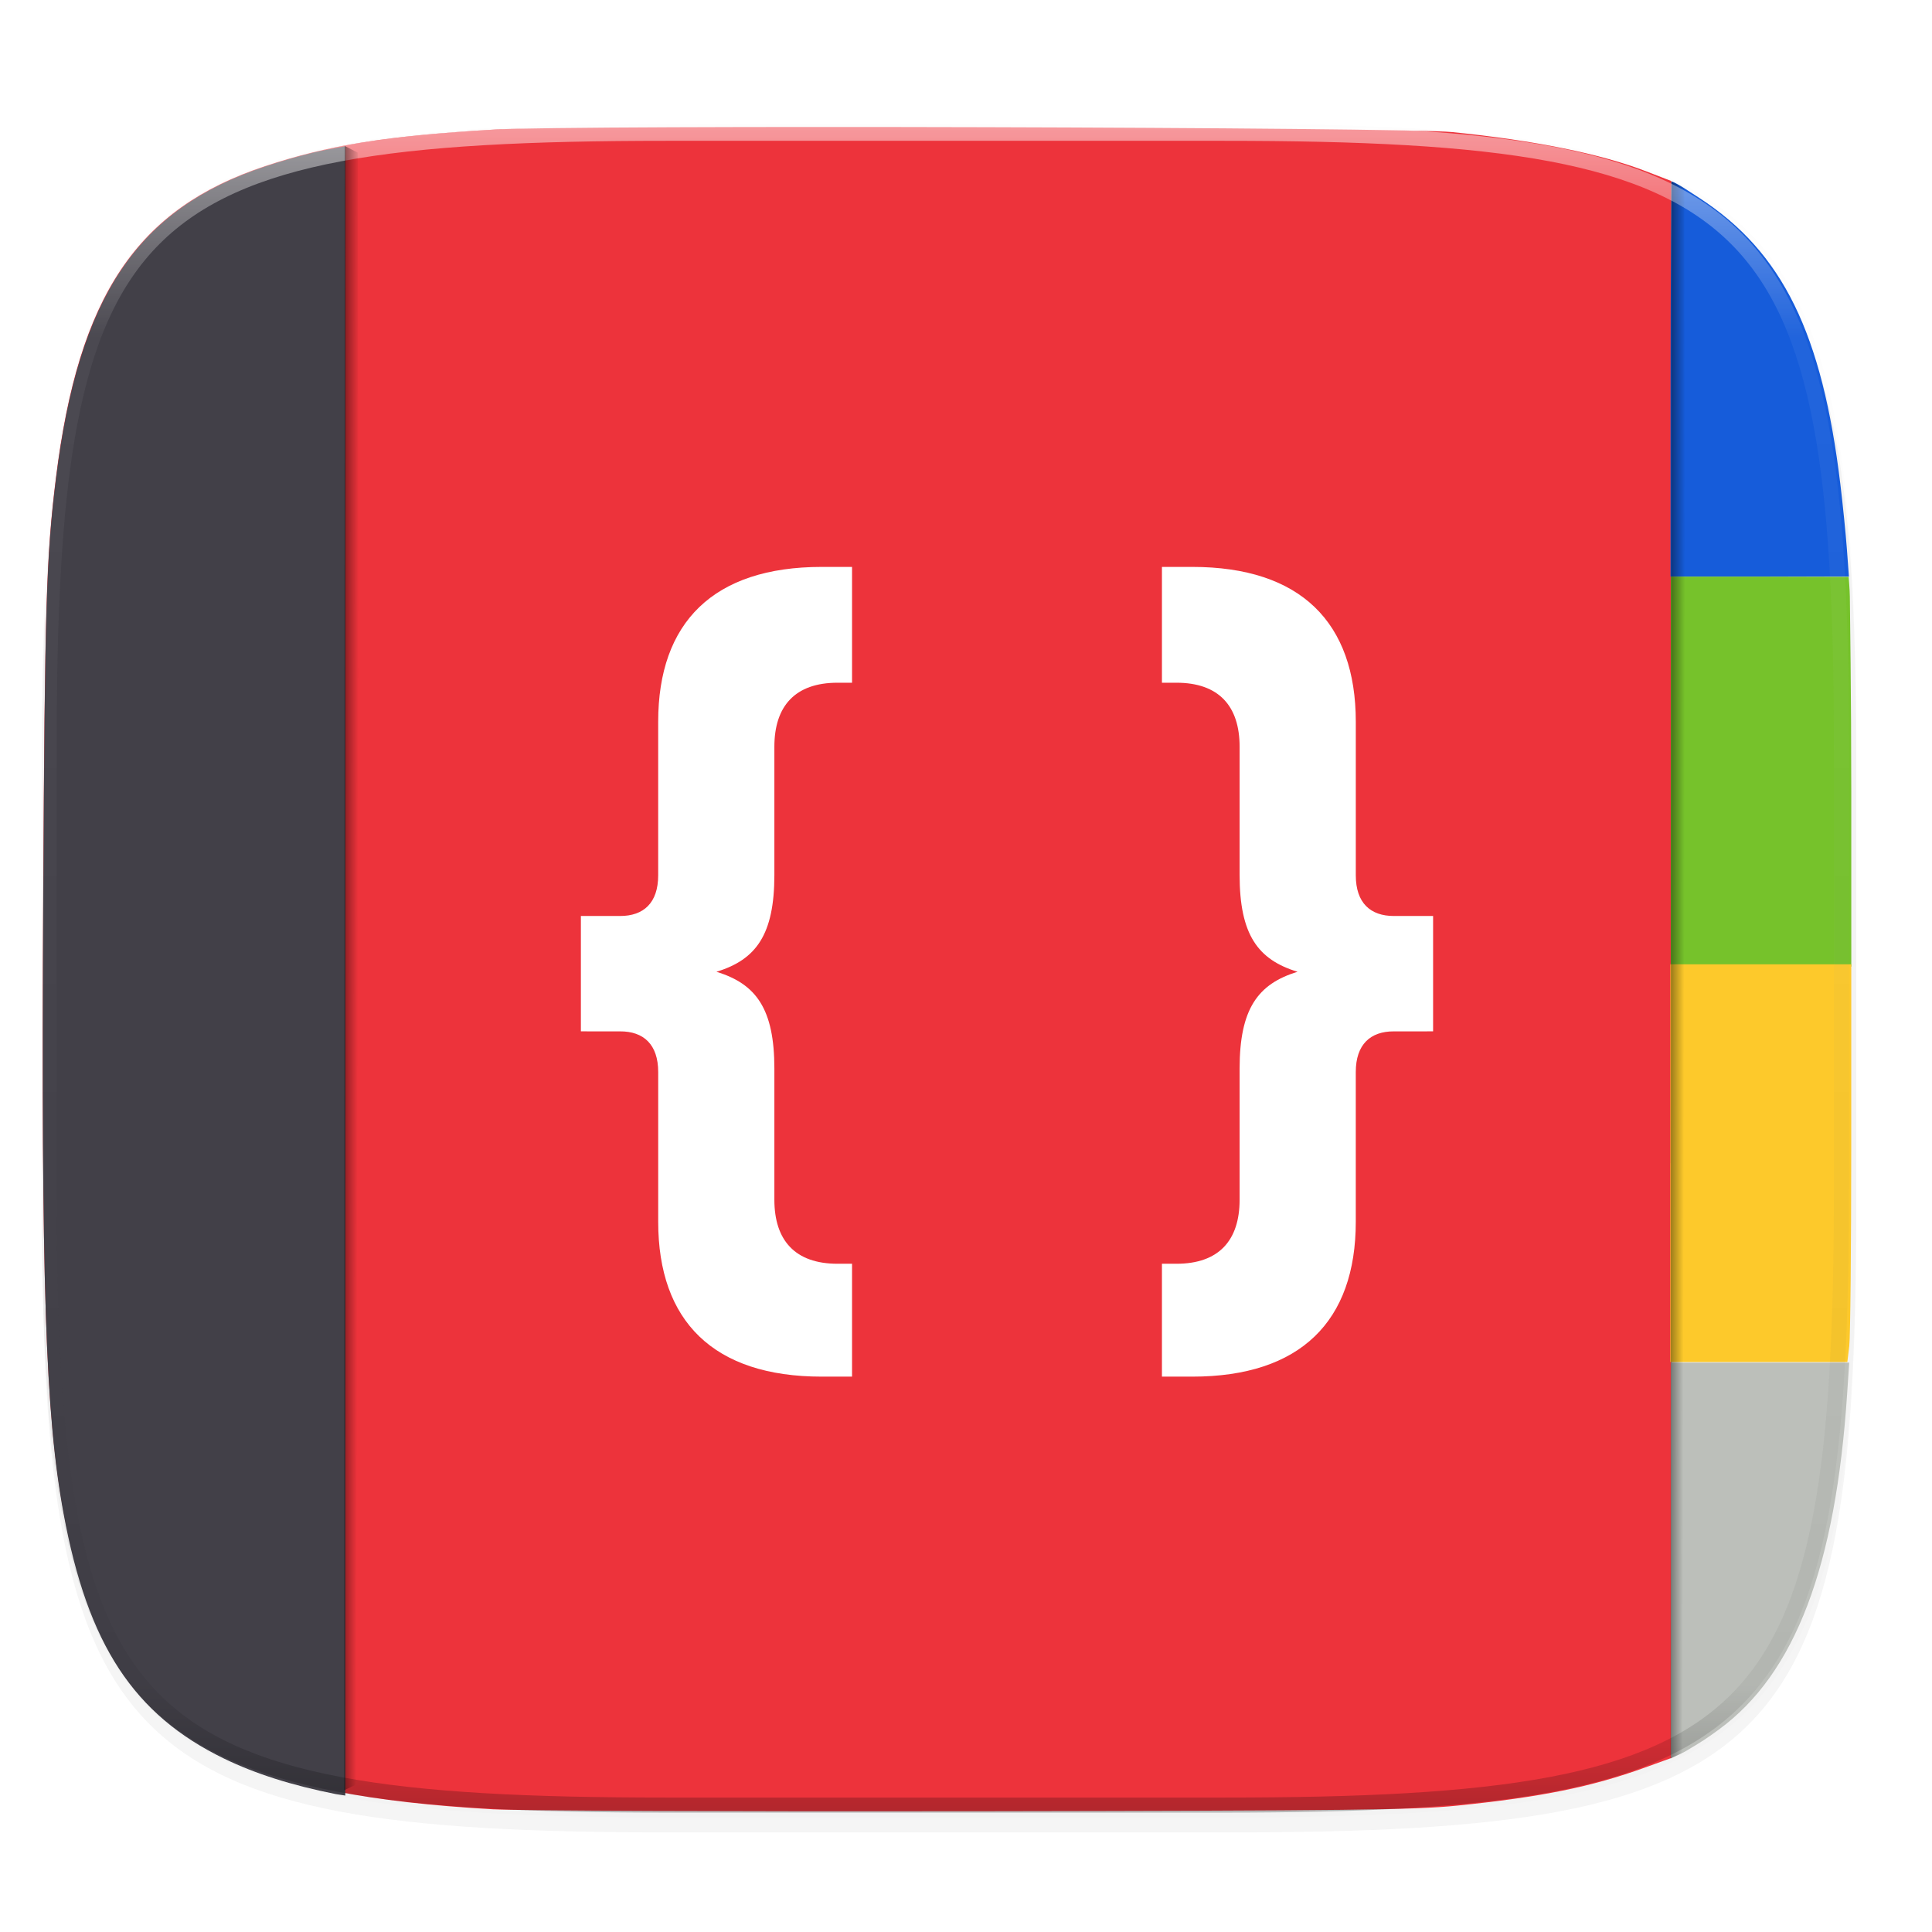<?xml version="1.0" encoding="UTF-8" standalone="no"?>
<svg
   xmlns:dc="http://purl.org/dc/elements/1.1/"
   xmlns:cc="http://creativecommons.org/ns#"
   xmlns:rdf="http://www.w3.org/1999/02/22-rdf-syntax-ns#"
   xmlns:svg="http://www.w3.org/2000/svg"
   xmlns="http://www.w3.org/2000/svg"
   xmlns:xlink="http://www.w3.org/1999/xlink"
   xmlns:sodipodi="http://sodipodi.sourceforge.net/DTD/sodipodi-0.dtd"
   xmlns:inkscape="http://www.inkscape.org/namespaces/inkscape"
   width="256"
   height="256"
   version="1.1"
   viewBox="0 0 67.73 67.73"
   id="svg68"
   sodipodi:docname="devhelp.svg"
   inkscape:version="0.92.3 (2405546, 2018-03-11)">
  <sodipodi:namedview
     pagecolor="#ffffff"
     bordercolor="#666666"
     borderopacity="1"
     objecttolerance="10"
     gridtolerance="10"
     guidetolerance="10"
     inkscape:pageopacity="0"
     inkscape:pageshadow="2"
     inkscape:window-width="1920"
     inkscape:window-height="1009"
     id="namedview70"
     showgrid="false"
     inkscape:zoom="3.2617188"
     inkscape:cx="67.449103"
     inkscape:cy="128"
     inkscape:window-x="0"
     inkscape:window-y="34"
     inkscape:window-maximized="1"
     inkscape:current-layer="g66" />
  <defs
     id="defs36">
    <linearGradient
       id="linearGradient1494"
       x1="57.714"
       x2="284"
       y1="-34"
       y2="544"
       gradientTransform="matrix(.848 0 0 .941 95.03 0)"
       gradientUnits="userSpaceOnUse">
      <stop
         style="stop-color:#cc3335"
         offset="0"
         id="stop2" />
      <stop
         style="stop-color:#da4d45"
         offset="1"
         id="stop4" />
    </linearGradient>
    <linearGradient
       id="linearGradient1108"
       x1="296"
       x2="296"
       y1="-212"
       y2="236"
       gradientUnits="userSpaceOnUse">
      <stop
         offset="0"
         style="stop-color:#ffffff"
         id="stop7" />
      <stop
         offset=".125"
         style="stop-color:#ffffff;stop-opacity:.098"
         id="stop9" />
      <stop
         offset=".925"
         style="stop-color:#000000;stop-opacity:.098"
         id="stop11" />
      <stop
         offset="1"
         style="stop-color:#000000;stop-opacity:.498"
         id="stop13" />
    </linearGradient>
    <clipPath
       id="clipPath1082-3-367">
      <path
         style="fill:#8c59d9"
         d="M 361.938,-212 C 507.235,-212 528,-191.287 528,-46.125 V 70.125 C 528,215.286 507.235,236 361.938,236 H 214.062 C 68.765,236 48,215.286 48,70.125 V -46.125 C 48,-191.287 68.765,-212 214.062,-212 Z"
         id="path16" />
    </clipPath>
    <linearGradient
       id="linearGradient4273"
       x1="448"
       x2="448"
       y1="256"
       y2="496"
       gradientUnits="userSpaceOnUse"
       spreadMethod="reflect">
      <stop
         offset="0"
         style="stop-color:#000000"
         id="stop19" />
      <stop
         offset="1"
         style="stop-color:#000000;stop-opacity:0"
         id="stop21" />
    </linearGradient>
    <filter
       style="color-interpolation-filters:sRGB"
       id="filter4569"
       width="1.023"
       height="1.025"
       x="-.01"
       y="-.01">
      <feGaussianBlur
         stdDeviation="1.16"
         id="feGaussianBlur24" />
    </filter>
    <filter
       style="color-interpolation-filters:sRGB"
       id="filter929"
       width="1.046"
       height="1.05"
       x="-.02"
       y="-.03">
      <feGaussianBlur
         stdDeviation="2.32"
         id="feGaussianBlur27" />
    </filter>
    <linearGradient
       id="linearGradient974"
       x1="58.569"
       x2="59.047"
       y1="263.304"
       y2="263.305"
       gradientUnits="userSpaceOnUse"
       spreadMethod="pad"
       xlink:href="#linearGradient4273" />
    <linearGradient
       id="linearGradient898"
       x1="58.569"
       x2="59.047"
       y1="263.304"
       y2="263.305"
       gradientTransform="matrix(1,0,0,1.043,-46.499,-11.264)"
       gradientUnits="userSpaceOnUse"
       spreadMethod="pad"
       xlink:href="#linearGradient4273" />
    <linearGradient
       id="linearGradient1488"
       x1="58.569"
       x2="9.841"
       y1="290.914"
       y2="233.124"
       gradientUnits="userSpaceOnUse"
       xlink:href="#linearGradient1494" />
    <filter
       style="color-interpolation-filters:sRGB"
       id="filter916"
       width="1.106"
       height="1.088"
       x="-.05"
       y="-.04">
      <feGaussianBlur
         stdDeviation=".514"
         id="feGaussianBlur33" />
    </filter>
    <linearGradient
       y2="120"
       x2="416"
       y1="120"
       x1="384"
       gradientTransform="matrix(0.25,0,0,0.25,6.9488522e-8,225)"
       gradientUnits="userSpaceOnUse"
       id="linearGradient1037"
       xlink:href="#linearGradient1879" />
    <linearGradient
       id="linearGradient1879">
      <stop
         style="stop-color:#e8e7e4;stop-opacity:1"
         offset="0"
         id="stop1873" />
      <stop
         id="stop1875"
         offset="0.5"
         style="stop-color:#ffffff;stop-opacity:1" />
      <stop
         style="stop-color:#c9c6c1;stop-opacity:1"
         offset="1"
         id="stop1877" />
    </linearGradient>
  </defs>
  <g
     transform="translate(0,-229.267)"
     id="g66">
    <path
       style="opacity:0.2;filter:url(#filter929)"
       d="m 162.537,5.568 c 72.649,0 83.031,10.357 83.031,82.938 v 58.125 c 0,72.581 -10.383,82.938 -83.031,82.938 h -73.937 c -72.649,0 -83.031,-10.357 -83.031,-82.938 v -58.125 c 0,-72.581 10.383,-82.938 83.031,-82.938 z"
       transform="matrix(0.265,0,0,0.265,-1.8735229e-8,232.67)"
       id="path38" />
    <path
       style="opacity:0.1;filter:url(#filter4569)"
       d="m 162.537,3.568 c 72.649,0 83.031,10.357 83.031,82.938 v 58.125 c 0,72.581 -10.383,82.938 -83.031,82.938 h -73.937 c -72.649,0 -83.031,-10.357 -83.031,-82.938 v -58.125 c 0,-72.581 10.383,-82.938 83.031,-82.938 z"
       transform="matrix(0.265,0,0,0.265,-1.8735229e-8,232.67)"
       id="path40" />
    <path
       style="fill:#ed333b;paint-order:markers fill stroke;fill-opacity:1"
       d="m 17.311,292.697 c -4.367,-0.245 -7.3,-0.827 -9.469,-1.88 -3.162,-1.535 -4.772,-3.993 -5.617,-8.576 -0.635,-3.44 -0.782,-7.94 -0.71,-21.613 0.054,-10.162 0.107,-11.886 0.446,-14.619 0.792,-6.376 2.842,-9.432 7.327,-10.918 2.224,-0.737 4.277,-1.064 8.08,-1.284 2.801,-0.162 31.82,-0.084 33.545,0.091 2.904,0.294 5.208,0.761 6.81,1.38 l 0.868,0.335 v 27.642 27.642 l -0.92,0.333 c -1.879,0.68 -3.633,1.036 -6.599,1.338 -1.46,0.149 -3.704,0.174 -16.933,0.194 -8.387,0.012 -15.96,-0.017 -16.827,-0.066 z"
       id="path42" />
    <path
       style="fill:#165cda;paint-order:markers fill stroke;fill-opacity:1"
       d="m 58.565,242.592 c 0,-3.789 0.035,-6.908 0.034,-6.952 -8.31e-4,-0.034 0.173,0.035 0.98,0.57 2.923,1.904 4.301,4.749 4.939,10.035 0.086,0.709 0.188,1.727 0.228,2.263 l 0.072,0.973 h -3.127 -3.127 z"
       id="path44" />
    <path
       style="fill:#76c22b;paint-order:markers fill stroke"
       d="m 58.573,256.317 v -6.836 h 3.095 l 3.14,0.009 c 0,0 0.04,0.467 0.042,0.701 0.005,0.515 0.05,3.467 0.05,6.836 l 8.1e-4,6.126 h -3.164 -3.164 v -6.836 z"
       id="path46" />
    <path
       style="fill:#fdc92b;paint-order:markers fill stroke"
       d="m 58.56,270.044 v -6.971 h 3.17 3.17 l -8.11e-4,6.408 c -5.41e-4,3.524 -0.031,6.661 -0.069,6.971 l -0.068,0.563 h -3.102 -3.102 v -6.971 z"
       id="path48" />
    <path
       style="fill:#bcbfba;paint-order:markers fill stroke"
       d="m 58.579,283.926 v -6.89 h 3.124 3.124 l -0.071,1.078 c -0.398,6.043 -1.812,9.821 -4.498,11.785 -0.434,0.318 -0.591,0.422 -1.186,0.772 -0.156,0.091 -0.493,0.223 -0.493,0.223 z"
       id="path50" />
    <path
       d="m 58.585,235.625 -0.017,55.29 0.539,-0.25 -0.061,-54.815 z"
       style="opacity:0.4;fill:url(#linearGradient974)"
       id="path52" />
    <path
       d="m 45.682,19.348 c -1.443,0.271 -2.922,0.521 -4.277,0.852 -2.134,0.521 -4.195,1.122 -6.297,1.818 -2.119,0.702 -4.094,1.496 -5.934,2.396 -1.84,0.901 -3.546,1.907 -5.125,3.031 -1.579,1.125 -3.031,2.369 -4.365,3.744 -1.334,1.375 -2.551,2.881 -3.658,4.531 -1.108,1.651 -2.106,3.444 -3.004,5.396 -0.898,1.952 -1.696,4.062 -2.402,6.342 -0.706,2.28 -1.322,4.73 -1.854,7.363 -0.531,2.633 -0.979,5.45 -1.354,8.463 -0.641,5.164 -1.012,9.374 -1.248,17.096 -0.236,7.722 -0.335,18.954 -0.438,38.158 -0.138,25.839 -0.067,43.012 0.338,55.35 0.203,6.169 0.488,11.129 0.873,15.359 0.385,4.23 0.871,7.73 1.471,10.98 0.799,4.331 1.778,8.161 2.984,11.559 0.603,1.699 1.264,3.289 1.986,4.781 0.723,1.492 1.508,2.886 2.361,4.189 0.854,1.303 1.777,2.516 2.773,3.648 0.996,1.132 2.066,2.183 3.217,3.162 1.15,0.979 2.381,1.885 3.697,2.729 1.316,0.843 2.717,1.623 4.211,2.348 2.05,0.995 4.28,1.878 6.73,2.658 2.45,0.781 5.121,1.457 8.051,2.039 0.385,0.076 0.868,0.12 1.262,0.193 z"
       transform="matrix(0.265,0,0,0.265,0,229.267)"
       style="fill:#424048;fill-opacity:1"
       id="path54" />
    <path
       style="opacity:0.5;fill:none;stroke:url(#linearGradient1108);stroke-width:8;stroke-linecap:round;stroke-linejoin:round"
       d="m 361.938,-212 c 145.297,0 166.062,20.713 166.062,165.875 v 116.25 c 0,145.161 -20.765,165.875 -166.062,165.875 h -147.875 c -145.297,0 -166.062,-20.714 -166.062,-165.875 v -116.25 c 0,-145.162 20.765,-165.875 166.062,-165.875 z"
       clip-path="url(#clipPath1082-3-367)"
       transform="matrix(0.132,0,0,0.132,-4.877,261.66)"
       id="path56" />
    <path
       style="opacity:0.4;fill:url(#linearGradient898)"
       d="m 12.086,234.385 -0.017,57.642 0.539,-0.26 -0.061,-57.147 z"
       id="path58" />
    <g
       transform="matrix(0.679,0,0,0.679,-9.512,109.253)"
       style="display:inline;enable-background:new"
       id="g933">
      <path
         inkscape:connector-curvature="0"
         style="font-style:normal;font-variant:normal;font-weight:bold;font-stretch:normal;font-size:medium;line-height:1.25;font-family:Montserrat;-inkscape-font-specification:'Montserrat, Bold';font-variant-ligatures:normal;font-variant-caps:normal;font-variant-numeric:normal;font-feature-settings:normal;text-align:start;letter-spacing:0px;word-spacing:0px;writing-mode:lr-tb;text-anchor:start;fill:#ffffff;fill-opacity:1;stroke:none;stroke-width:0.536"
         d="m 58,206.021 v 5.979 h -0.749 c -2.189,0 -3.261,1.206 -3.261,3.305 v 6.616 c 0,3.082 -0.938,4.378 -2.993,5.003 2.055,0.625 2.993,1.92 2.993,5.002 v 6.768 c 0,2.099 1.072,3.305 3.261,3.305 H 58 v 5.828 h -1.566 c -5.583,0 -8.442,-2.859 -8.442,-7.995 v -7.731 c 0,-1.429 -0.759,-2.104 -1.965,-2.1 L 44,230 v -5.958 l 2.026,0.002 c 1.206,0.001 1.965,-0.67 1.965,-2.1 v -7.928 c 0,-5.137 2.859,-7.995 8.442,-7.995 z"
         id="path977" />
      <path
         inkscape:connector-curvature="0"
         id="path7718-7-0"
         d="m 74,206.021 v 5.979 h 0.749 c 2.189,0 3.261,1.206 3.261,3.305 v 6.616 c 0,3.082 0.938,4.378 2.993,5.003 -2.055,0.625 -2.993,1.92 -2.993,5.002 v 6.768 c 0,2.099 -1.072,3.305 -3.261,3.305 H 74 v 5.828 h 1.566 c 5.583,0 8.442,-2.859 8.442,-7.995 v -7.731 c 0,-1.429 0.759,-2.104 1.965,-2.1 L 88,230 v -5.958 l -2.026,0.002 c -1.206,0.001 -1.965,-0.67 -1.965,-2.1 v -7.928 c 0,-5.137 -2.859,-7.995 -8.442,-7.995 z"
         style="font-style:normal;font-variant:normal;font-weight:bold;font-stretch:normal;font-size:medium;line-height:1.25;font-family:Montserrat;-inkscape-font-specification:'Montserrat, Bold';font-variant-ligatures:normal;font-variant-caps:normal;font-variant-numeric:normal;font-feature-settings:normal;text-align:start;letter-spacing:0px;word-spacing:0px;writing-mode:lr-tb;text-anchor:start;fill:#ffffff;fill-opacity:1;stroke:none;stroke-width:0.536" />
    </g>
  </g>
</svg>
